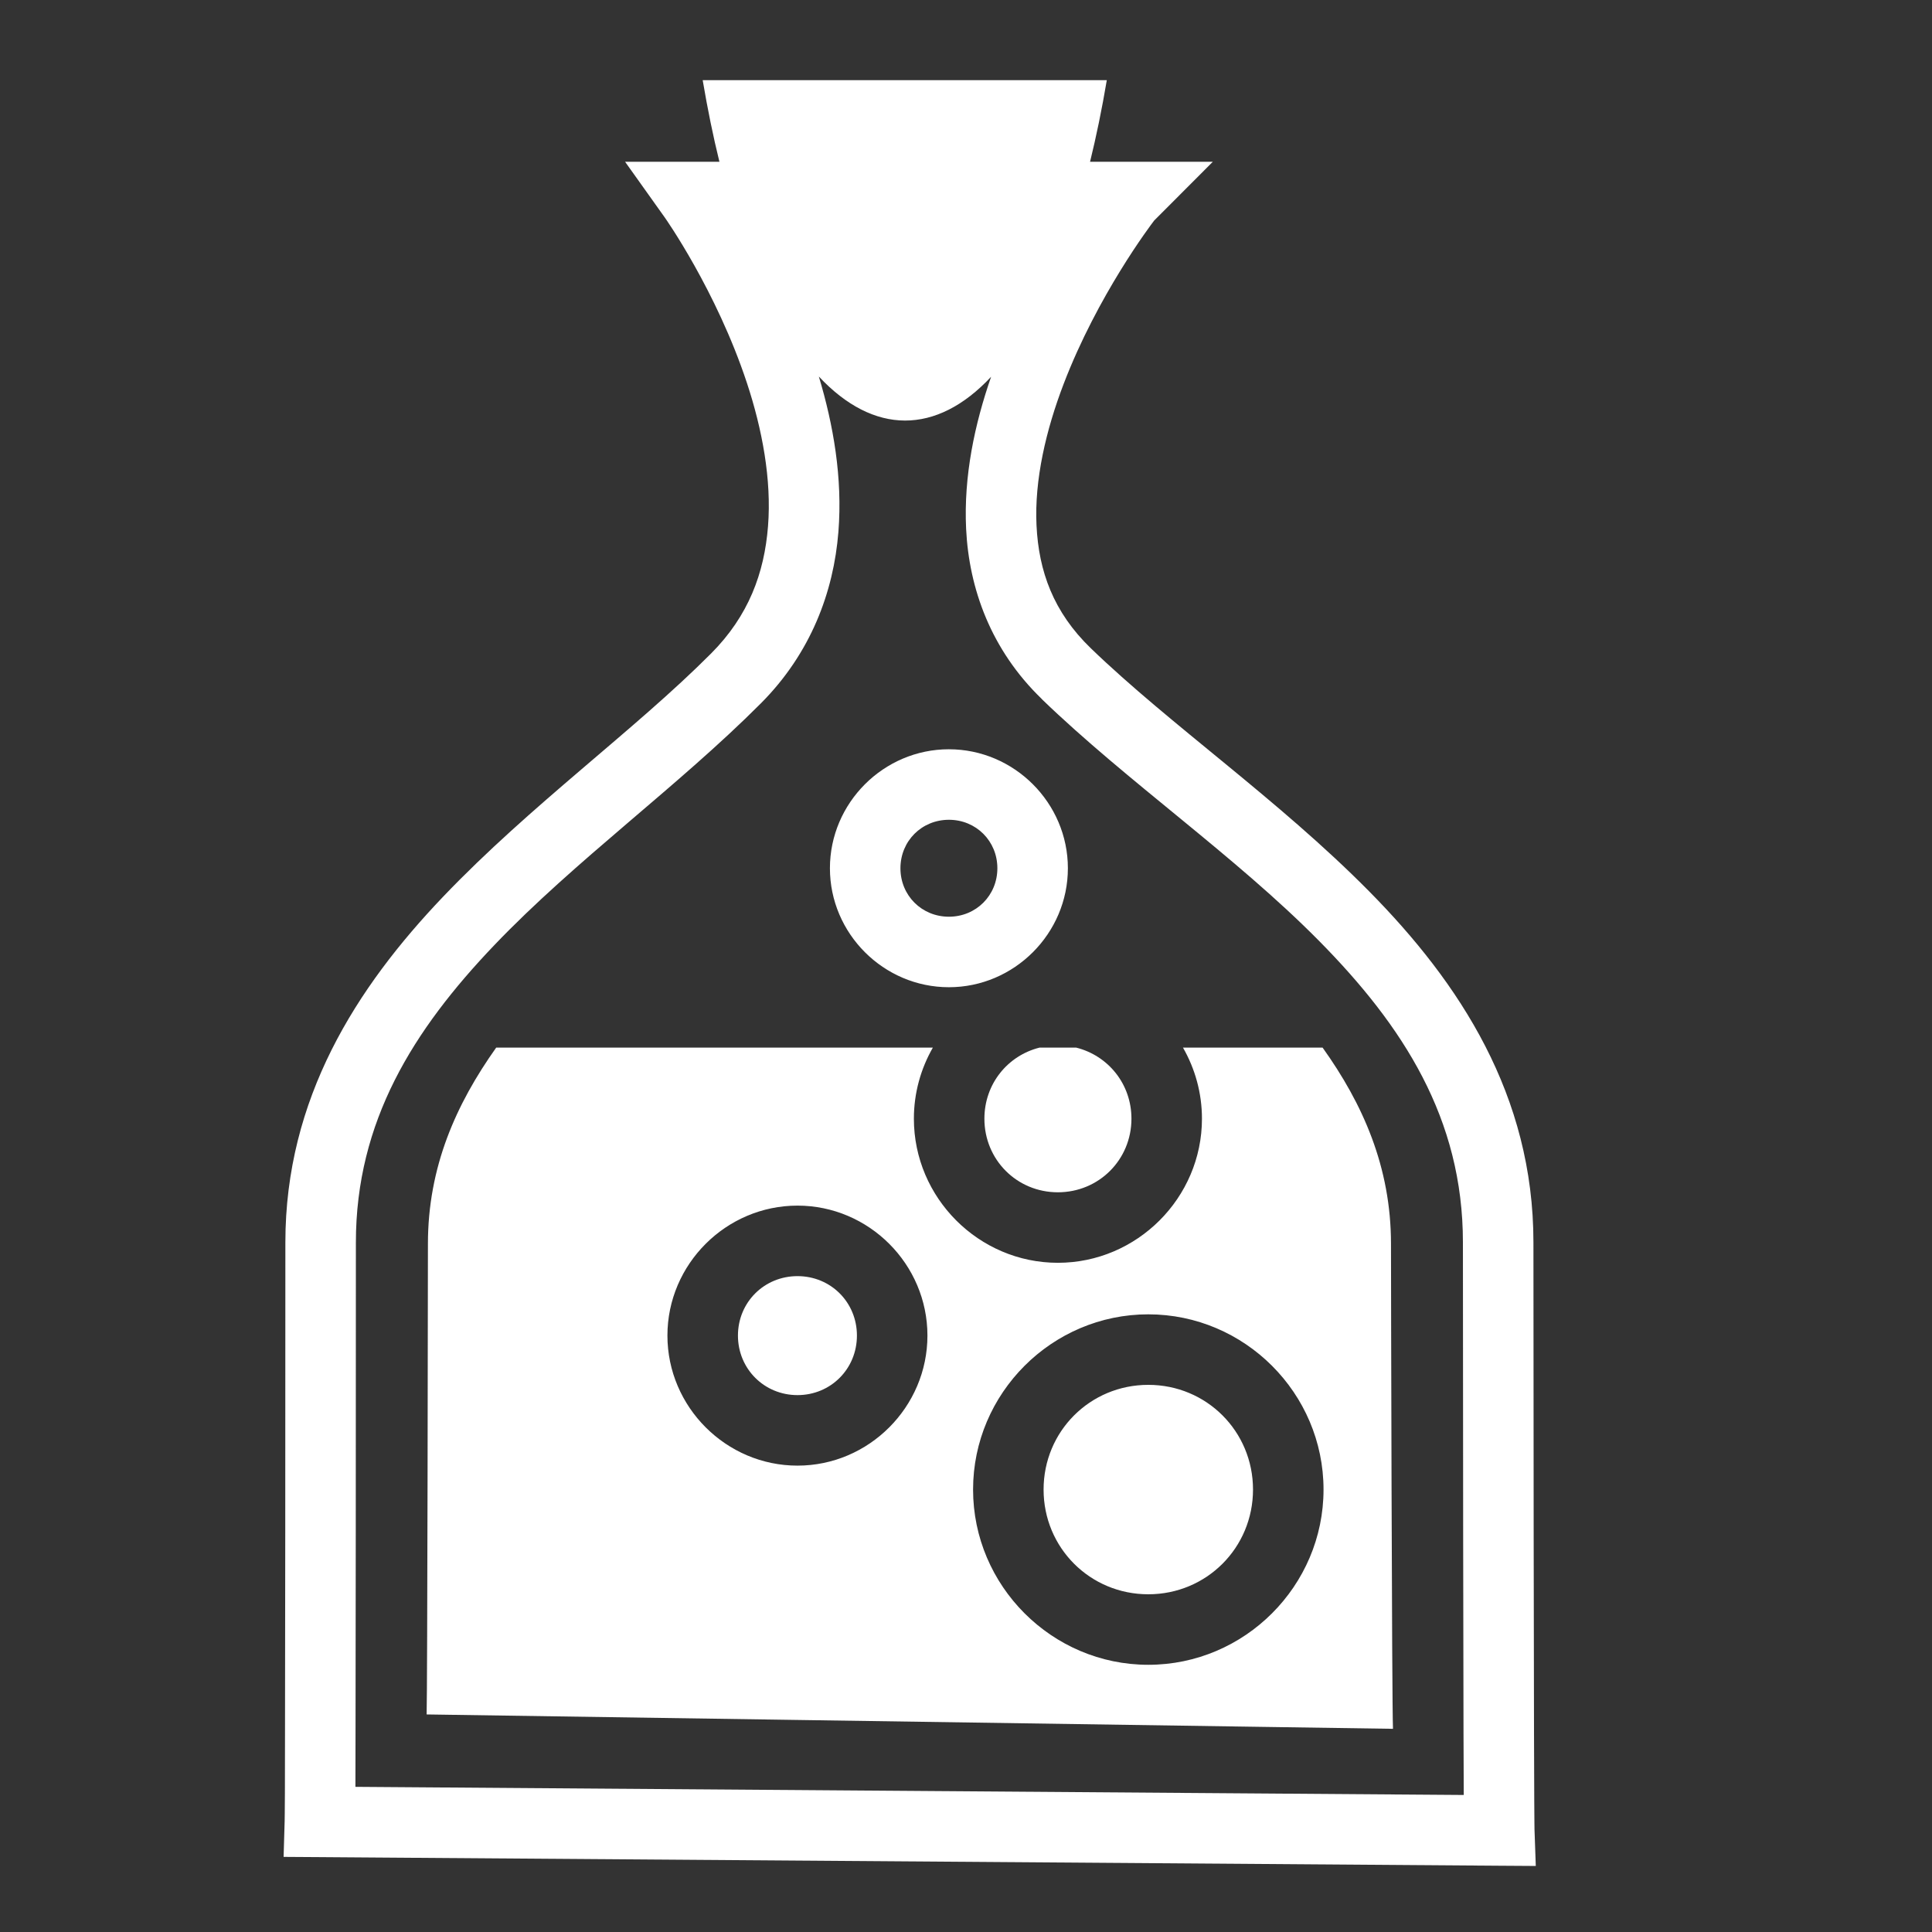 <svg xmlns="http://www.w3.org/2000/svg" viewBox="0 0 512 512" style="height: 400px; width: 400px;"><rect x="0" y="0" width="512" height="512" fill="#333333" stroke="none"/><g class="" transform="translate(0,0)" style=""><path d="M186.22 21.25c1.304 7.696 2.775 14.91 4.436 21.625h-24.999l10.53 14.78s13.66 19.322 21.75 43.814c4.047 12.245 6.576 25.603 5.595 38-.98 12.394-5.132 23.72-15.093 33.718-20.252 20.325-47.89 40.234-70.968 64.406-23.08 24.17-41.844 53.534-41.845 91.656 0 2.038.002 39.462-.03 76.813-.018 18.675-.04 37.337-.064 51.593-.01 7.13-.017 13.167-.03 17.53-.013 4.366-.07 7.62-.063 7.345l-.28 9.564 9.562.062 312.53 2.28 9.75.064-.344-9.75c.007.21-.043-3.14-.062-7.594-.02-4.454-.046-10.56-.063-17.78-.033-14.443-.068-33.324-.092-52.188-.05-37.73-.063-75.526-.063-77.938 0-38.97-19.523-68.73-43.53-93.03-24.01-24.302-52.733-44.122-73.75-64.407-9.965-9.617-13.824-20.463-14.408-32.563-.583-12.1 2.526-25.324 7.188-37.5 9.003-23.515 23.025-42.038 24-43.313l15.53-15.562h-32.53c1.647-6.712 3.142-13.924 4.438-21.625H186.22zM217 99.78c14.52 15.522 31.15 15.58 45.656.064-4.346 12.522-7.3 26.29-6.625 40.312.764 15.827 6.586 32.085 20.064 45.094v.03c22.692 21.903 51.186 41.51 73.47 64.064 22.28 22.555 38.123 47.073 38.123 79.906 0 2.55.014 40.232.063 77.97.024 18.867.06 37.73.094 52.186.016 6.595.045 11.937.062 16.28l-293.719-2.155c.013-4.24.02-9.396.032-15.842.023-14.266.044-32.948.06-51.625.035-37.356.032-74.663.032-76.813 0-32.095 15.238-56.318 36.657-78.75 21.417-22.432 48.81-42.17 70.686-64.125 13.238-13.287 19.274-29.548 20.53-45.438 1.135-14.317-1.343-28.396-5.186-41.156zm34.47 98.782c-17.31 0-31.532 14.224-31.532 31.532 0 17.307 14.223 31.53 31.53 31.53 17.308 0 31.532-14.223 31.532-31.53 0-17.308-14.224-31.53-31.53-31.53zm0 18.688c7.206 0 12.843 5.636 12.843 12.844 0 7.207-5.637 12.844-12.844 12.844-7.21 0-12.845-5.637-12.845-12.844 0-7.208 5.636-12.844 12.844-12.844zM131.5 277.625c-10.615 14.95-18.094 31.583-18.094 52 0 5.323-.142 119.566-.344 124.72l256.094 3.81c-.304-6.364-.53-121.892-.53-128.53 0-20.39-7.51-37.15-18.126-52h-37c3.193 5.568 5.03 12.007 5.03 18.844 0 20.968-17.215 38.186-38.186 38.186-20.97 0-38.156-17.217-38.156-38.187 0-6.838 1.842-13.277 5.03-18.845H131.5zm144 0c-8.475 2.115-14.625 9.648-14.625 18.844 0 10.87 8.597 19.5 19.47 19.5 10.87 0 19.5-8.632 19.5-19.5 0-9.197-6.175-16.73-14.658-18.845H275.5zM211.344 319.5c18.92 0 34.437 15.518 34.437 34.438 0 18.918-15.516 34.468-34.436 34.468s-34.47-15.55-34.47-34.47c0-18.918 15.55-34.436 34.47-34.436zm0 18.688c-8.82 0-15.78 6.93-15.78 15.75s6.96 15.78 15.78 15.78 15.75-6.96 15.75-15.78-6.93-15.75-15.75-15.75zm92.97 10.125c25.53 0 46.436 20.905 46.436 46.437 0 25.53-20.905 46.438-46.438 46.438-25.532 0-46.437-20.906-46.437-46.438 0-25.532 20.905-46.438 46.438-46.438zM304.31 367c-15.433 0-27.75 12.317-27.75 27.75s12.317 27.75 27.75 27.75 27.75-12.32 27.75-27.75c0-15.433-12.316-27.75-27.75-27.75z" fill="#fff" fill-opacity="1"></path></g></svg>